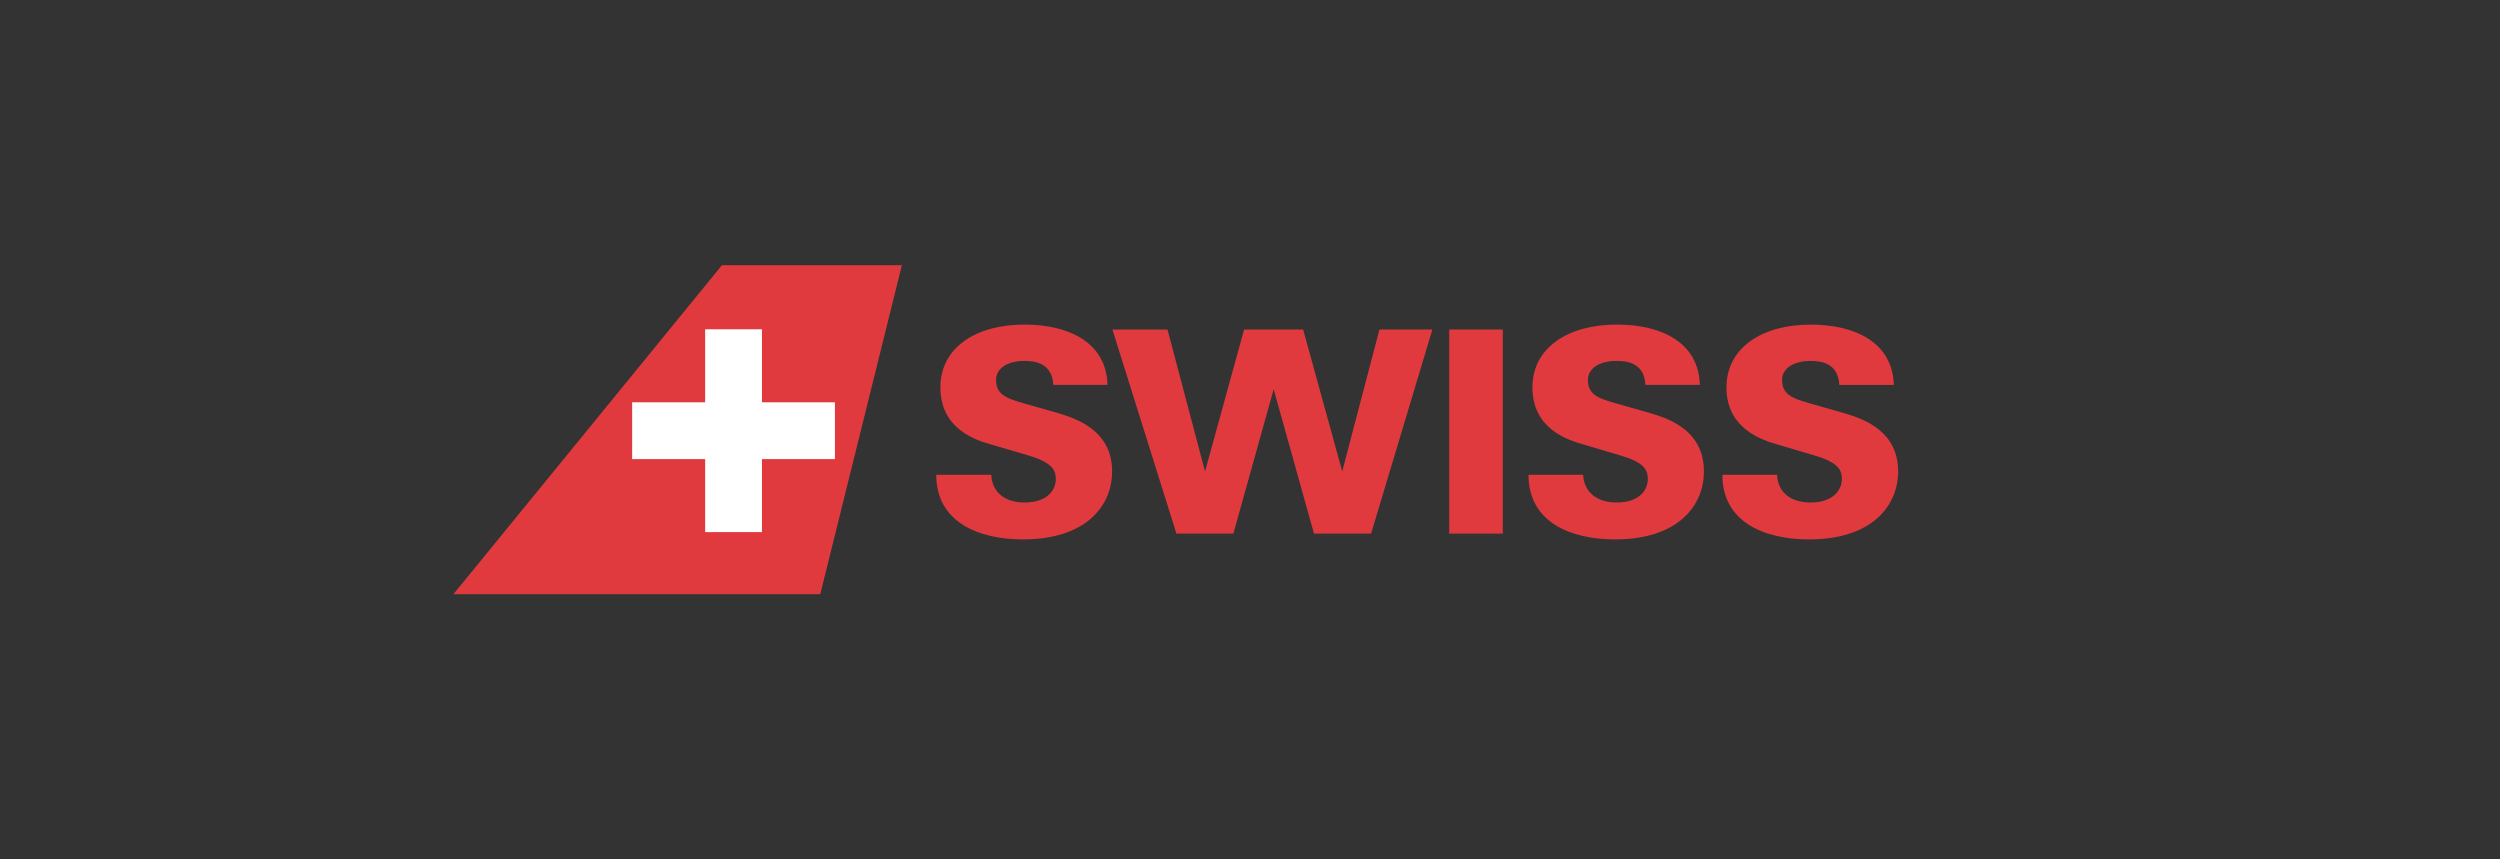 <svg id="Layer_1" data-name="Layer 1" xmlns="http://www.w3.org/2000/svg" viewBox="0 0 640 220"><rect x="0" y="0" width="640" height="220" fill="#333333" stroke="none"/><defs><style>.cls-1{fill:#e03a3e;fill-rule:evenodd;}.cls-2{fill:#fff;}</style></defs><title>logo-</title><path class="cls-1" d="M463.15,138.09c-11.35,0-22.22-4.33-22.22-16.54h14c.08,3.46,2.45,7.09,8.59,7.09,5.44,0,8-2.92,8-6.07,0-2.36-1.1-4.25-7.09-6l-9.3-2.75c-4.17-1.19-13.16-4.1-13.16-14.66C442,89,451.09,83.1,463.54,83.1c11.58,0,21,4.73,21.27,15.44H470.87c-.32-5.83-5-6.14-7.41-6.14-4.17,0-7.25,1.81-7.25,4.88,0,3.55,2.37,4.65,6.86,5.91l9.38,2.68c5.27,1.57,13.47,4.81,13.47,14.81,0,9.06-7,17.41-22.77,17.41Zm-49.64,0c-11.34,0-22.21-4.33-22.21-16.54h14c.08,3.46,2.52,7.09,8.59,7.09,5.51,0,7.95-2.92,7.95-6.07,0-2.36-1.1-4.25-7.09-6l-9.29-2.75c-4.26-1.19-13.16-4.1-13.16-14.66,0-10.16,9.14-16.07,21.59-16.07,11.66,0,21,4.73,21.27,15.44H421.23c-.31-5.83-5-6.14-7.48-6.14-4.1,0-7.25,1.81-7.25,4.88,0,3.55,2.36,4.65,6.93,5.91l9.38,2.68c5.28,1.57,13.39,4.81,13.39,14.81,0,9.06-6.93,17.41-22.69,17.41ZM371,84.36h13.71V136.6H371V84.36ZM351,136.6H336.38L326.06,99.65,315.74,136.6H301.16L284.78,84.36h14.1l9.61,36.32,10-36.32h15.12l10,36.32,9.53-36.32h13.55L351,136.6Zm-89.1,1.49c-11.27,0-22.22-4.33-22.22-16.54h14.1c.08,3.46,2.45,7.09,8.51,7.09,5.52,0,8-2.92,8-6.07,0-2.36-1.18-4.25-7.09-6l-9.38-2.75c-4.25-1.19-13.08-4.1-13.08-14.66,0-10.16,9.06-16.07,21.51-16.07,11.58,0,21,4.73,21.27,15.44H269.65c-.32-5.83-5.12-6.14-7.49-6.14-4.09,0-7.17,1.81-7.17,4.88,0,3.55,2.37,4.65,6.86,5.91l9.37,2.68c5.2,1.57,13.48,4.81,13.48,14.81,0,9.06-6.94,17.41-22.77,17.41Z"/><polygon class="cls-1" points="230.88 67.89 184.82 67.89 116.08 152.11 209.99 152.11 230.88 67.89"/><polygon class="cls-2" points="195.06 102.99 195.06 84.3 180.52 84.3 180.52 102.99 161.83 102.99 161.83 117.53 180.52 117.53 180.52 136.22 195.06 136.22 195.06 117.53 213.74 117.53 213.74 102.99 195.06 102.99"/></svg>